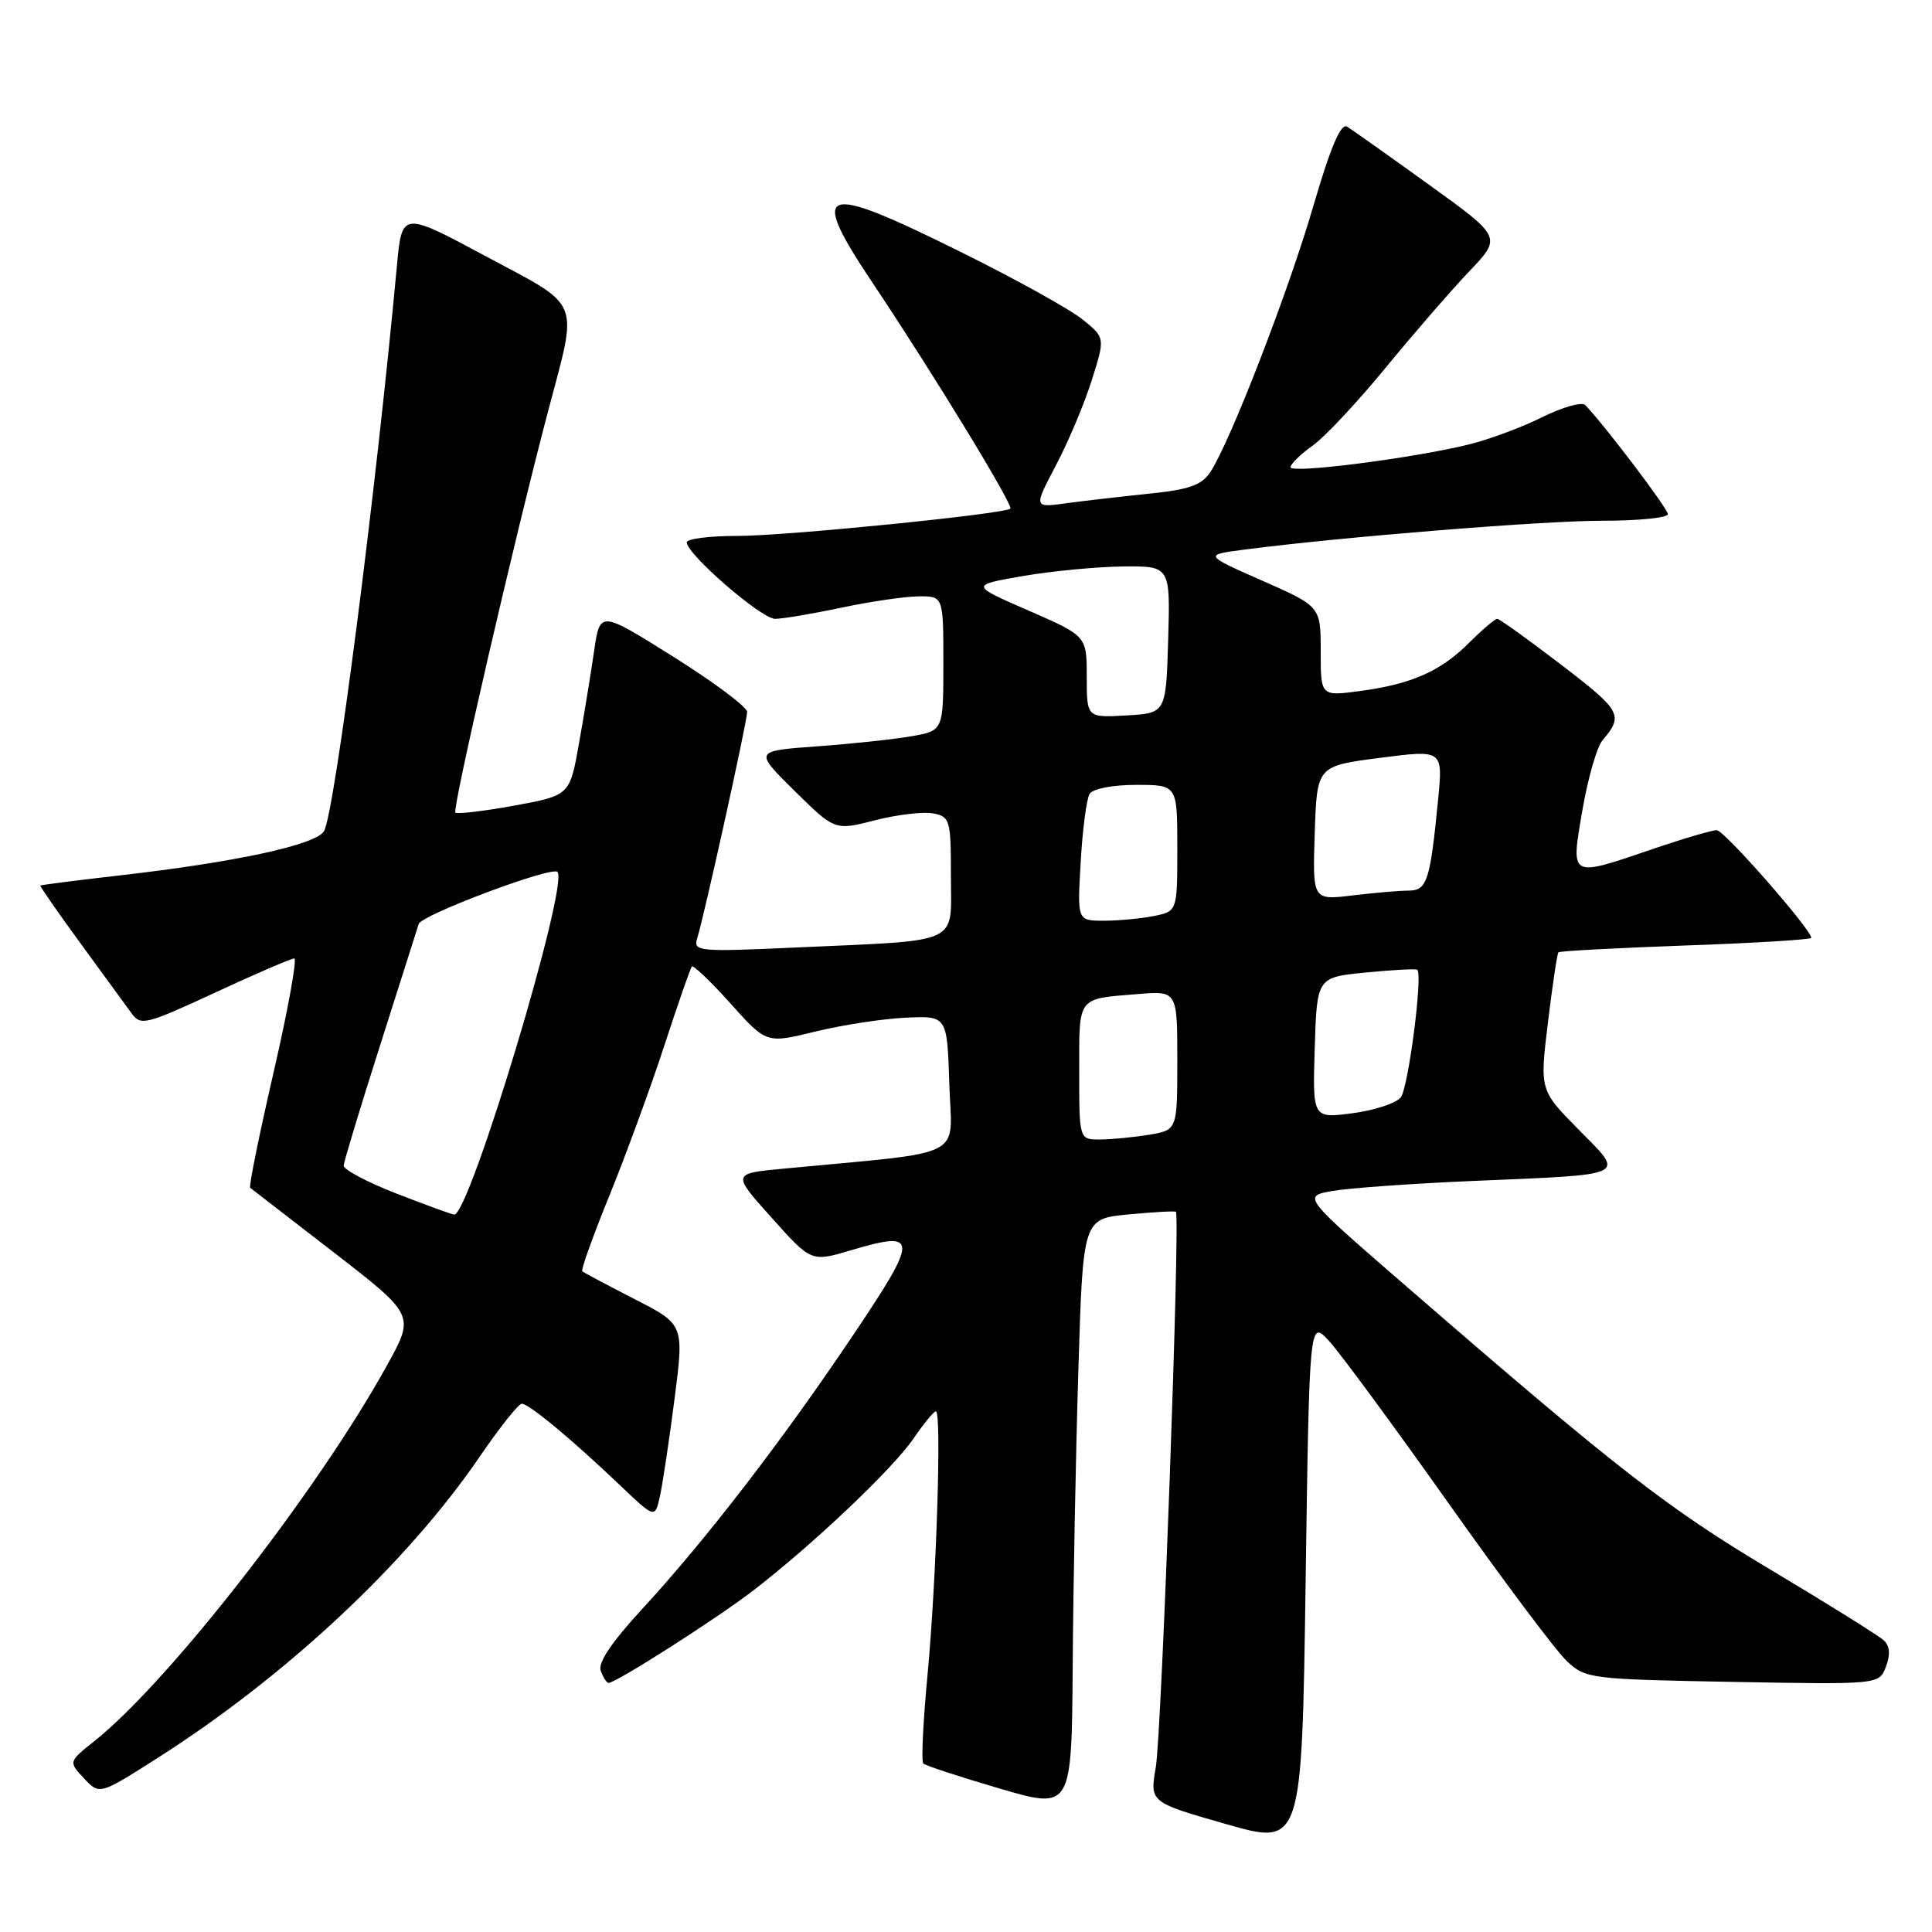 <?xml version="1.0" encoding="UTF-8" standalone="no"?>
<!DOCTYPE svg PUBLIC "-//W3C//DTD SVG 1.1//EN" "http://www.w3.org/Graphics/SVG/1.1/DTD/svg11.dtd" >
<svg xmlns="http://www.w3.org/2000/svg" xmlns:xlink="http://www.w3.org/1999/xlink" version="1.1" viewBox="0 0 256 256">
 <g >
 <path fill="currentColor"
d=" M 176.10 177.68 C 177.53 179.23 184.62 188.86 191.86 199.08 C 199.10 209.31 206.18 218.76 207.59 220.08 C 210.09 222.44 210.66 222.51 229.57 222.86 C 248.99 223.21 248.99 223.21 249.89 220.86 C 250.50 219.28 250.42 218.13 249.65 217.39 C 249.02 216.78 242.24 212.55 234.59 207.98 C 220.96 199.85 214.29 194.67 186.42 170.51 C 172.58 158.52 172.58 158.52 176.54 157.81 C 178.72 157.43 187.03 156.83 195.00 156.49 C 216.10 155.59 215.37 155.95 209.17 149.67 C 204.02 144.45 204.02 144.45 205.11 135.48 C 205.71 130.54 206.33 126.36 206.50 126.19 C 206.66 126.01 214.27 125.61 223.40 125.28 C 232.53 124.96 240.00 124.50 240.00 124.27 C 240.00 123.16 228.46 110.00 227.48 110.00 C 226.86 110.00 223.04 111.12 219.00 112.50 C 207.88 116.28 208.13 116.42 209.68 107.33 C 210.41 103.11 211.60 98.95 212.35 98.08 C 215.16 94.79 214.82 94.17 206.94 88.14 C 202.53 84.76 198.68 82.00 198.39 82.00 C 198.09 82.00 196.43 83.41 194.70 85.14 C 190.90 88.95 187.02 90.66 180.17 91.57 C 175.00 92.26 175.00 92.26 175.00 86.31 C 175.00 80.36 175.00 80.36 167.25 76.94 C 159.50 73.52 159.50 73.52 165.00 72.81 C 177.98 71.13 204.43 69.00 212.38 69.00 C 217.12 69.00 221.00 68.61 221.00 68.13 C 221.00 67.39 212.60 56.31 210.05 53.67 C 209.60 53.22 207.05 53.94 204.37 55.27 C 201.69 56.61 197.30 58.24 194.61 58.90 C 187.14 60.73 171.00 62.79 171.00 61.91 C 171.00 61.49 172.32 60.20 173.93 59.05 C 175.54 57.91 179.89 53.26 183.60 48.73 C 187.31 44.21 192.30 38.46 194.67 35.97 C 199.00 31.43 199.00 31.43 189.34 24.47 C 184.02 20.63 179.14 17.18 178.49 16.78 C 177.66 16.29 176.31 19.49 174.03 27.28 C 170.73 38.62 163.04 58.48 160.39 62.53 C 159.24 64.29 157.60 64.87 152.22 65.42 C 148.53 65.80 143.58 66.37 141.23 66.69 C 136.96 67.28 136.96 67.28 139.93 61.63 C 141.57 58.52 143.70 53.45 144.67 50.37 C 146.44 44.76 146.44 44.76 143.47 42.35 C 141.84 41.02 134.64 37.02 127.47 33.47 C 108.56 24.08 107.03 24.64 115.78 37.72 C 123.67 49.52 134.34 67.01 133.87 67.40 C 133.01 68.12 103.96 71.03 97.75 71.01 C 94.04 71.01 91.00 71.39 91.00 71.86 C 91.00 73.44 100.88 82.00 102.71 82.00 C 103.69 82.00 107.65 81.33 111.50 80.52 C 115.35 79.70 119.96 79.03 121.75 79.02 C 125.00 79.00 125.00 79.00 125.00 87.91 C 125.00 96.82 125.00 96.82 120.75 97.56 C 118.41 97.97 112.77 98.57 108.21 98.90 C 99.92 99.50 99.92 99.50 105.27 104.78 C 110.62 110.06 110.62 110.06 115.95 108.69 C 118.88 107.94 122.34 107.53 123.64 107.78 C 125.88 108.21 126.00 108.63 126.00 116.07 C 126.00 125.31 127.65 124.54 105.66 125.54 C 92.53 126.14 91.84 126.08 92.38 124.34 C 93.35 121.20 99.00 95.60 99.00 94.34 C 99.00 93.68 94.61 90.40 89.25 87.04 C 79.50 80.92 79.50 80.92 78.73 86.21 C 78.31 89.12 77.41 94.63 76.73 98.45 C 75.50 105.40 75.50 105.40 68.13 106.75 C 64.07 107.49 60.57 107.90 60.34 107.67 C 59.89 107.22 68.22 71.16 72.62 54.50 C 76.62 39.37 77.20 40.83 64.38 33.96 C 53.26 28.00 53.26 28.00 52.59 35.25 C 49.82 65.21 44.38 107.42 42.95 110.10 C 41.97 111.93 31.26 114.25 15.50 116.04 C 10.00 116.67 5.43 117.26 5.35 117.34 C 5.26 117.43 7.66 120.88 10.67 125.00 C 13.68 129.12 16.73 133.30 17.44 134.28 C 18.65 135.95 19.34 135.77 28.49 131.53 C 33.86 129.04 38.58 127.00 38.99 127.00 C 39.39 127.00 38.17 133.78 36.26 142.06 C 34.35 150.35 32.95 157.24 33.15 157.39 C 33.34 157.53 38.33 161.39 44.23 165.95 C 54.96 174.26 54.96 174.26 51.30 180.88 C 42.16 197.45 22.46 222.76 12.55 230.67 C 9.07 233.44 9.07 233.44 11.13 235.64 C 13.19 237.84 13.19 237.84 20.85 232.96 C 37.91 222.10 53.91 207.14 63.54 193.05 C 66.19 189.17 68.71 186.00 69.14 186.00 C 70.08 186.00 75.74 190.69 82.15 196.80 C 86.79 201.22 86.79 201.22 87.45 198.23 C 87.81 196.59 88.68 190.80 89.38 185.37 C 90.65 175.50 90.65 175.50 84.07 172.13 C 80.46 170.28 77.34 168.62 77.15 168.45 C 76.96 168.27 78.59 163.71 80.79 158.32 C 82.98 152.92 86.25 144.00 88.04 138.50 C 89.84 133.00 91.47 128.31 91.67 128.07 C 91.86 127.84 94.17 130.04 96.79 132.96 C 101.55 138.28 101.55 138.28 108.02 136.69 C 111.59 135.82 116.97 134.99 120.00 134.85 C 125.50 134.59 125.50 134.59 125.79 143.64 C 126.10 153.74 128.55 152.49 103.75 154.86 C 96.99 155.50 96.99 155.50 102.25 161.36 C 107.50 167.23 107.50 167.23 112.78 165.66 C 121.74 163.00 121.77 163.92 113.09 176.84 C 103.74 190.78 93.51 204.07 85.13 213.16 C 81.02 217.62 79.19 220.34 79.60 221.41 C 79.94 222.28 80.40 223.00 80.63 223.00 C 81.62 223.00 94.98 214.47 99.81 210.75 C 107.76 204.63 118.33 194.60 121.07 190.58 C 122.41 188.62 123.73 187.01 124.01 187.01 C 124.79 187.00 124.09 209.23 122.91 221.84 C 122.32 228.07 122.06 233.40 122.34 233.67 C 122.61 233.95 127.15 235.43 132.42 236.98 C 142.00 239.78 142.00 239.78 142.14 220.64 C 142.21 210.11 142.55 192.50 142.89 181.50 C 143.50 161.50 143.50 161.50 149.50 160.92 C 152.80 160.61 155.64 160.44 155.81 160.57 C 156.41 161.00 153.93 229.58 153.15 234.16 C 152.35 238.81 152.35 238.81 162.42 241.69 C 172.50 244.57 172.50 244.57 173.00 209.72 C 173.50 174.87 173.50 174.87 176.10 177.68 Z  M 52.50 158.14 C 48.65 156.64 45.52 154.98 45.54 154.45 C 45.56 153.93 47.74 146.75 50.37 138.50 C 53.00 130.25 55.30 123.02 55.48 122.43 C 55.84 121.23 73.09 114.76 73.86 115.53 C 75.45 117.12 62.19 161.12 60.18 160.94 C 59.81 160.90 56.35 159.64 52.50 158.14 Z  M 143.00 141.97 C 143.00 131.94 142.66 132.38 150.75 131.72 C 156.00 131.29 156.00 131.29 156.00 140.52 C 156.00 149.74 156.00 149.74 152.25 150.36 C 150.19 150.70 147.26 150.98 145.75 150.99 C 143.00 151.00 143.00 151.00 143.00 141.97 Z  M 174.21 138.85 C 174.50 129.50 174.50 129.50 181.00 128.86 C 184.57 128.51 187.64 128.35 187.80 128.50 C 188.55 129.17 186.61 144.14 185.61 145.41 C 185.00 146.18 182.12 147.13 179.21 147.51 C 173.92 148.20 173.92 148.20 174.21 138.85 Z  M 143.20 114.19 C 143.44 109.89 143.98 105.84 144.38 105.19 C 144.81 104.51 147.43 104.00 150.56 104.00 C 156.00 104.00 156.00 104.00 156.00 112.38 C 156.00 120.75 156.00 120.75 152.88 121.38 C 151.16 121.72 148.17 122.00 146.25 122.00 C 142.74 122.00 142.74 122.00 143.20 114.19 Z  M 174.21 110.39 C 174.50 101.50 174.50 101.50 182.85 100.42 C 191.20 99.34 191.20 99.34 190.56 105.92 C 189.51 116.72 189.09 118.00 186.67 118.01 C 185.48 118.01 182.12 118.30 179.21 118.65 C 173.92 119.29 173.92 119.29 174.21 110.39 Z  M 144.00 89.69 C 144.00 84.27 144.00 84.27 136.28 80.90 C 128.56 77.54 128.56 77.54 135.53 76.33 C 139.36 75.67 145.33 75.10 148.79 75.06 C 155.07 75.00 155.07 75.00 154.79 84.75 C 154.50 94.50 154.50 94.50 149.25 94.80 C 144.00 95.10 144.00 95.10 144.00 89.69 Z "/>
</g>
</svg>